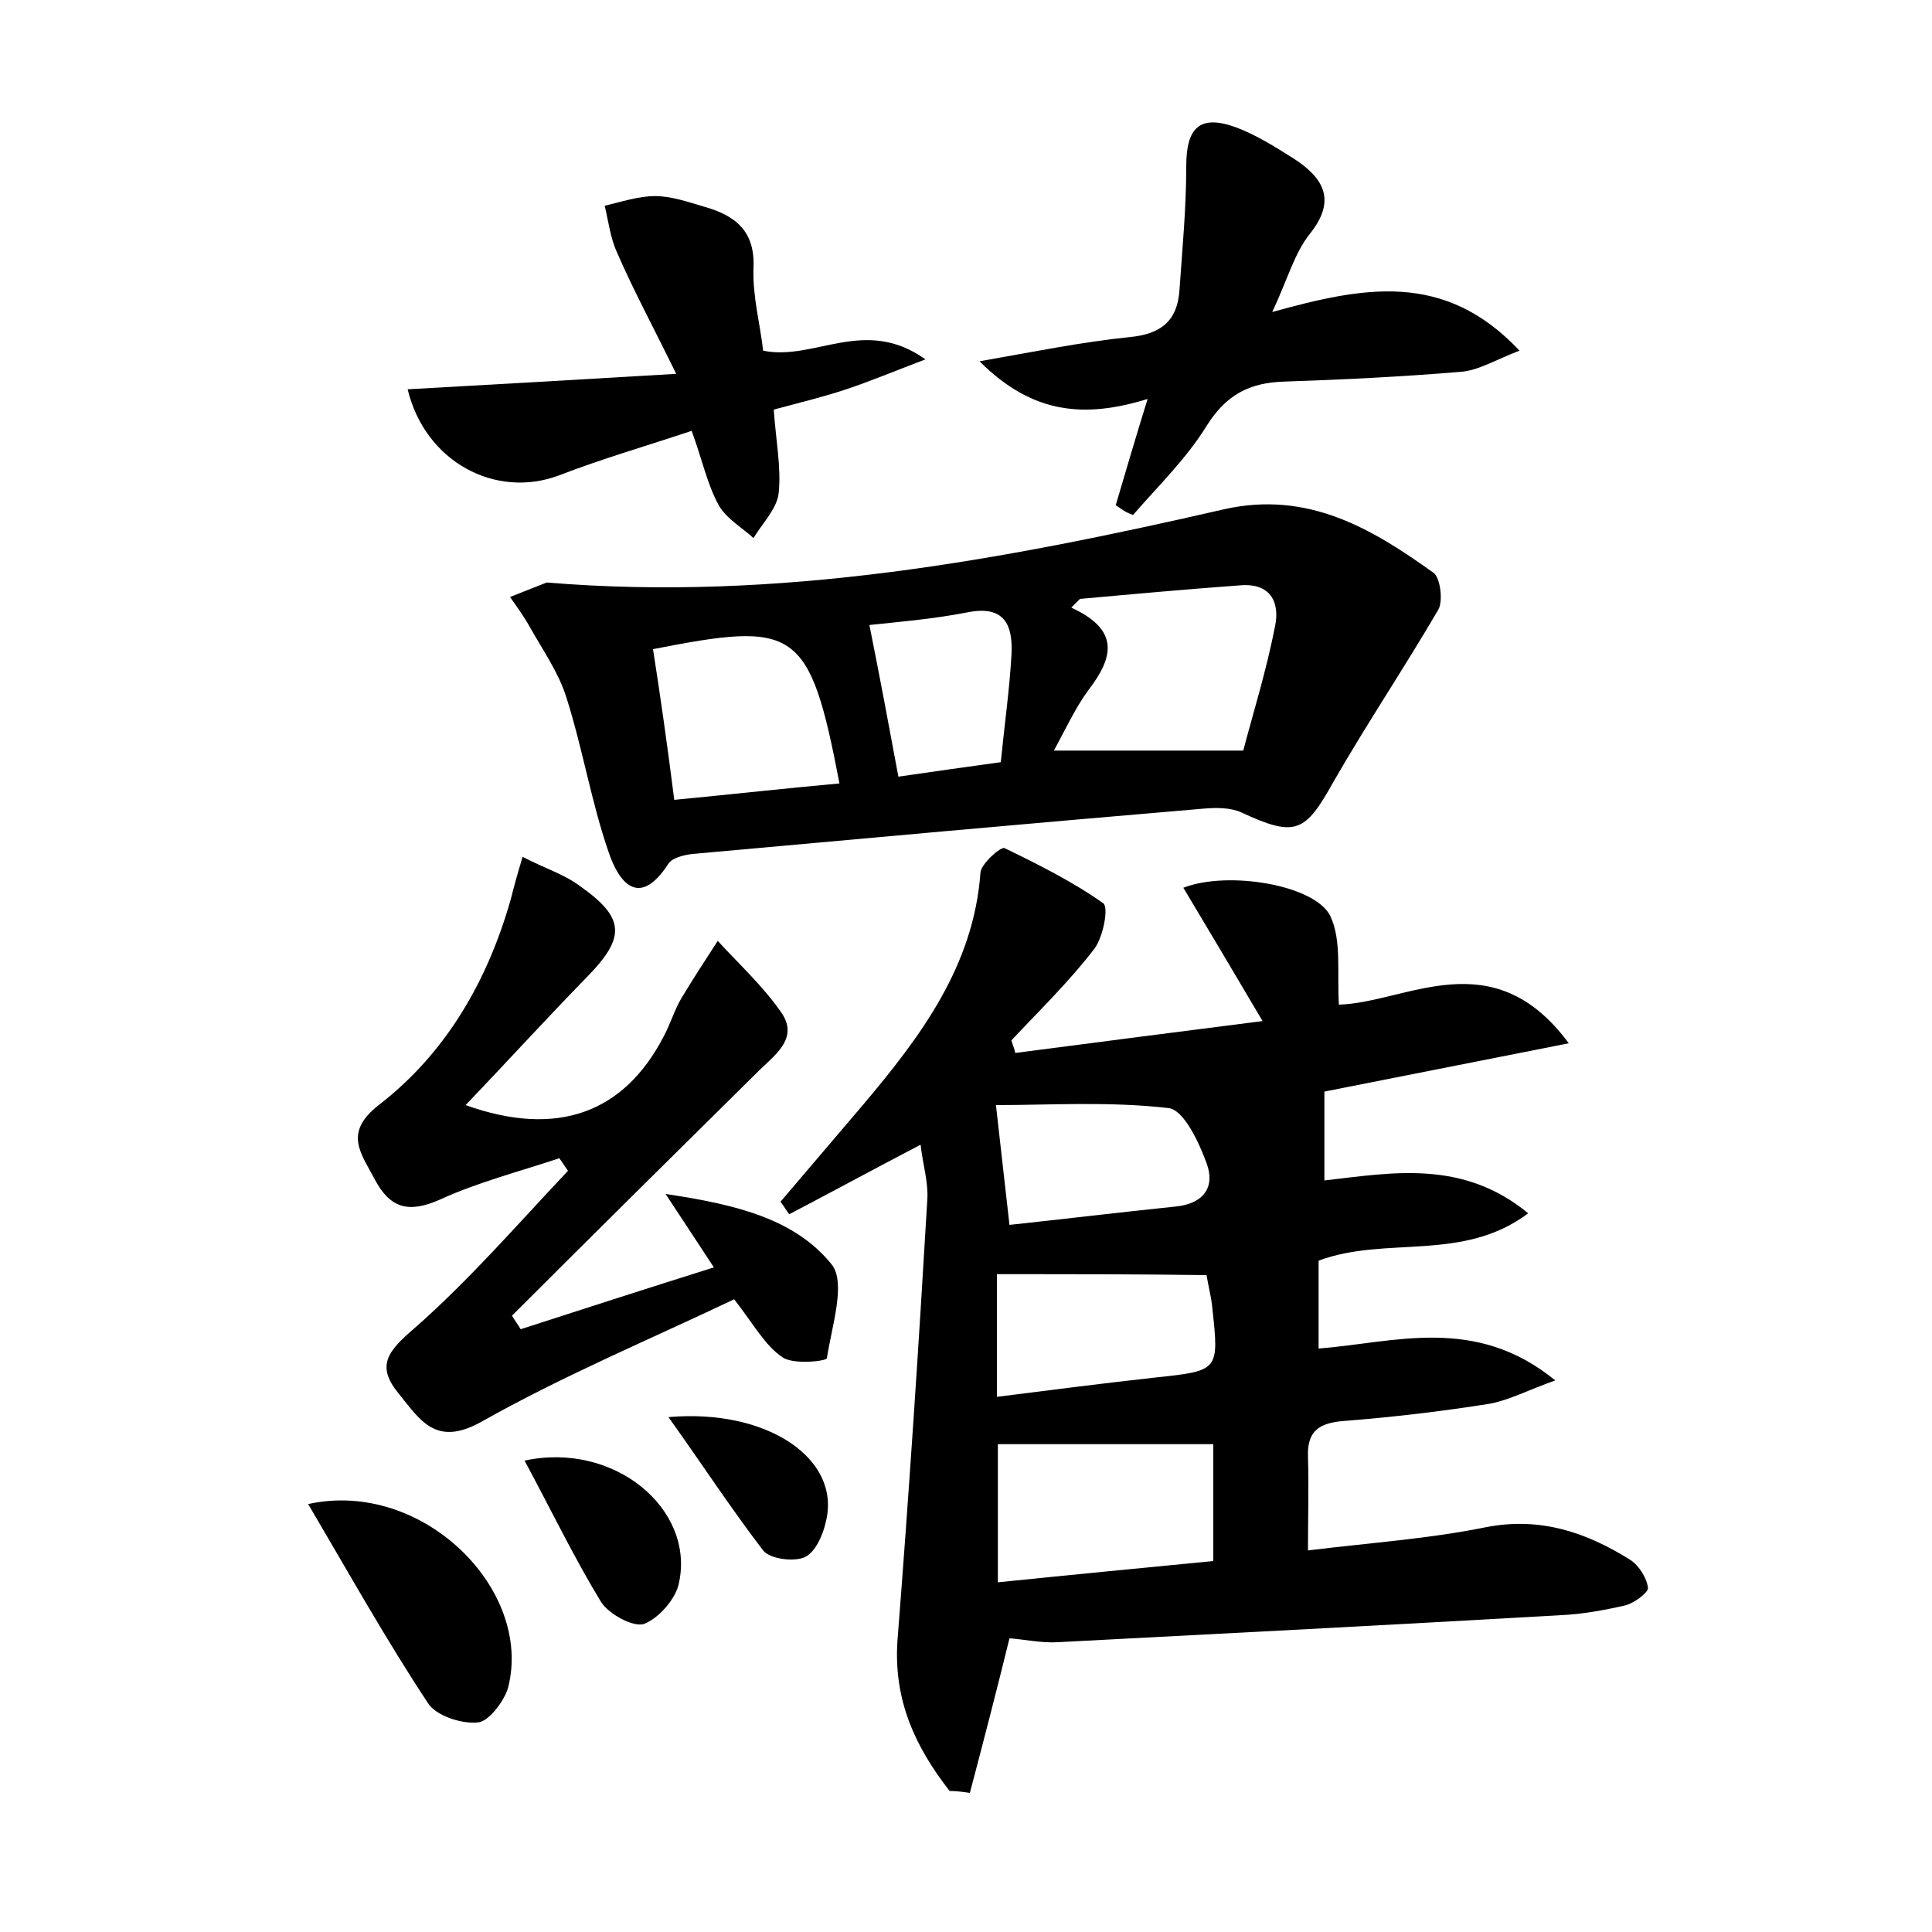 <?xml version="1.0" encoding="utf-8"?>
<!-- Generator: Adobe Illustrator 22.0.0, SVG Export Plug-In . SVG Version: 6.00 Build 0)  -->
<svg version="1.1" id="图层_1" xmlns="http://www.w3.org/2000/svg" xmlns:xlink="http://www.w3.org/1999/xlink" x="0px" y="0px"
	 viewBox="0 0 200 200" style="enable-background:new 0 0 200 200;" xml:space="preserve">
<style type="text/css">
	.st0{fill:#FFFFFF;}
</style>
<g>
	
	<path d="M98.3,185.4c-3.5-4.5-5.8-9.3-5.4-15.5c1.2-15.3,2.2-30.5,3.1-45.8c0.1-1.8-0.5-3.7-0.7-5.6c-4.8,2.5-9.2,4.9-13.6,7.2
		c-0.3-0.4-0.6-0.9-0.9-1.3c2.9-3.4,5.7-6.7,8.6-10.1c5.9-7,11.4-14.3,12.1-24c0.1-0.9,2.1-2.7,2.5-2.5c3.5,1.7,7.1,3.5,10.2,5.7
		c0.6,0.4,0,3.5-0.9,4.7c-2.6,3.4-5.7,6.4-8.6,9.5c0.1,0.4,0.3,0.8,0.4,1.3c8.5-1.1,16.9-2.2,25.6-3.3c-2.9-4.9-5.5-9.3-8.2-13.8
		c4.6-1.8,13.6-0.3,15.2,2.9c1.2,2.5,0.7,5.8,0.9,9.2c7-0.2,15.9-6.7,23.8,4c-9.1,1.8-17.2,3.4-25.3,5c0,2.8,0,5.7,0,9.2
		c7-0.8,14.3-2.2,21.1,3.4c-6.8,5.1-14.7,2.3-21.7,4.9c0,2.7,0,5.6,0,9.1c7.8-0.6,16.2-3.5,24.5,3.3c-2.8,1-4.7,2-6.7,2.4
		c-5,0.8-10.1,1.4-15.2,1.8c-2.5,0.2-3.8,1-3.7,3.7c0.1,3.1,0,6.3,0,9.7c6.5-0.8,12.5-1.2,18.4-2.4c5.6-1.1,10.4,0.5,15,3.4
		c0.9,0.6,1.7,1.9,1.8,2.9c0,0.5-1.5,1.6-2.4,1.8c-2.2,0.5-4.4,0.9-6.6,1c-17.4,1-34.8,1.9-52.1,2.8c-1.7,0.1-3.5-0.3-5-0.4
		c-1.3,5.3-2.7,10.7-4.1,16C99.7,185.5,99,185.4,98.3,185.4z M103.3,149.5c0,4.3,0,9,0,14.3c7.8-0.8,15.1-1.5,22.3-2.2
		c0-4.4,0-8.4,0-12.1C117.8,149.5,110.5,149.5,103.3,149.5z M103.2,131.9c0,3.7,0,7.9,0,12.7c5.5-0.7,11-1.4,16.4-2
		c6.6-0.7,6.6-0.7,5.9-7.2c-0.1-1.1-0.4-2.2-0.6-3.4C117.9,131.9,111,131.9,103.2,131.9z M104.5,126.8c5.6-0.6,11.4-1.3,17.2-1.9
		c3-0.3,4.1-2.1,3.2-4.5c-0.8-2.2-2.4-5.6-4-5.7c-6.1-0.7-12.4-0.3-17.8-0.3C103.6,118.7,104,122.5,104.5,126.8z"/>
	<path d="M56.6,60.3c24,2,47.1-2.3,70.2-7.6c8.6-1.9,15.2,2,21.6,6.6c0.7,0.5,1,2.9,0.5,3.8c-3.5,6-7.4,11.8-10.9,17.9
		c-2.9,5.2-3.9,5.7-9.5,3.1c-1.1-0.5-2.5-0.5-3.8-0.4c-17.7,1.5-35.3,3.1-53,4.7c-0.9,0.1-2.1,0.4-2.5,1c-3.1,4.8-5.2,1.8-6.2-1.2
		c-1.8-5.2-2.7-10.8-4.4-16.1c-0.8-2.5-2.4-4.8-3.7-7.1c-0.6-1.1-1.4-2.2-2.1-3.2C54.1,61.3,55.3,60.8,56.6,60.3z M111.8,62
		c-0.3,0.3-0.6,0.6-0.9,0.9c5,2.3,4.4,5.1,1.8,8.5c-1.4,1.9-2.4,4.1-3.6,6.3c6.4,0,12.4,0,19.6,0c1-3.8,2.4-8.3,3.3-12.9
		c0.5-2.5-0.5-4.5-3.7-4.2C122.8,61,117.3,61.5,111.8,62z M69.8,82.8c6.2-0.6,11.6-1.2,17.1-1.7c-3.1-16.2-4.5-16.8-19.3-13.9
		C68.4,72.3,69.1,77.3,69.8,82.8z M90,64.7c1.1,5.5,2,10.3,3,15.7c3.4-0.5,7-1,10.6-1.5c0.4-4,0.9-7.5,1.1-11
		c0.2-3.2-0.7-5.3-4.6-4.5C96.5,64.1,92.8,64.4,90,64.7z"/>
	<path d="M54.1,88.7c2.3,1.2,4.3,1.8,5.9,3c4.7,3.3,4.8,5.3,0.8,9.4c-4.2,4.3-8.2,8.7-12.6,13.3c9.5,3.4,16.4,0.8,20.5-7.1
		c0.7-1.3,1.1-2.7,1.8-3.9c1.2-2,2.5-4,3.8-6c2.2,2.4,4.6,4.6,6.5,7.3c1.9,2.6-0.3,4.3-2.1,6c-8.6,8.5-17.2,17-25.7,25.5
		c0.3,0.5,0.6,0.9,0.9,1.4c6.5-2.1,13-4.2,20-6.4c-1.5-2.3-2.9-4.4-5-7.6c7.4,1.1,13.4,2.6,17.2,7.3c1.5,1.9,0,6.4-0.5,9.7
		c0,0.3-3.5,0.7-4.6-0.1c-1.8-1.2-2.9-3.3-5-6c-8.6,4.1-17.7,7.9-26.2,12.7c-4.7,2.6-6.3-0.2-8.5-2.9c-2.4-2.9-1.2-4.4,1.6-6.8
		c5.7-5,10.7-10.8,15.9-16.3c-0.3-0.4-0.6-0.9-0.9-1.3c-4.2,1.4-8.5,2.5-12.4,4.3c-3.2,1.4-5.1,0.9-6.7-2.1
		c-1.4-2.7-3.3-4.8,0.4-7.7c7-5.4,11.3-12.9,13.7-21.4C53.2,91.8,53.5,90.7,54.1,88.7z"/>
	<path d="M115.5,52.3c1-3.4,2-6.8,3.3-11c-6.5,2-11.9,1.6-17.4-3.9c5.7-1,10.6-2,15.5-2.5c3.3-0.3,5-1.7,5.2-4.9
		c0.3-4.3,0.7-8.5,0.7-12.8c0-4,1.4-5.4,5.2-4c2.1,0.8,4,2,5.9,3.2c3.1,2,4.5,4.3,1.7,7.8c-1.6,2-2.3,4.7-3.9,8.1
		c9.4-2.6,17.8-4.3,25.6,4c-2.4,0.9-4.3,2.1-6.2,2.2c-6,0.5-12.1,0.8-18.1,1c-3.7,0.1-6.1,1.4-8.1,4.6c-2.1,3.4-5,6.2-7.6,9.2
		C116.6,53.1,116.1,52.7,115.5,52.3z"/>
	<path d="M79,36.3c5.3,1.1,10.5-3.6,16.8,0.9c-3.4,1.3-5.8,2.3-8.2,3.1c-2.4,0.8-4.9,1.4-7.5,2.1c0.2,3.1,0.8,6,0.5,8.7
		c-0.2,1.6-1.7,3.1-2.6,4.6c-1.2-1.1-2.8-2-3.6-3.4c-1.2-2.2-1.7-4.7-2.8-7.7c-4.8,1.6-9.3,2.9-13.7,4.6c-6.6,2.5-13.9-1.4-15.7-8.9
		c8.9-0.5,17.8-1,27.8-1.6c-2.4-4.9-4.4-8.6-6.1-12.5c-0.7-1.5-0.9-3.2-1.3-4.9c1.7-0.4,3.5-1,5.2-1c1.7,0,3.4,0.6,5.1,1.1
		c3.2,0.9,5.3,2.5,5.1,6.4C77.9,30.7,78.7,33.6,79,36.3z"/>
	<path d="M31.9,155.7c11.8-2.6,23.3,8.8,20.7,19c-0.4,1.4-2,3.5-3.1,3.6c-1.7,0.2-4.4-0.7-5.2-2C40,169.8,36.2,163,31.9,155.7z"/>
	<path d="M54.3,151.2c9.3-2,17.6,5,16,12.6c-0.3,1.7-2.1,3.7-3.6,4.3c-1.1,0.4-3.7-1-4.5-2.3C59.4,161.2,57.1,156.4,54.3,151.2z"/>
	<path d="M69.2,146.7c10.2-0.9,17.9,4.3,16.3,10.8c-0.3,1.4-1.1,3.2-2.2,3.7c-1.1,0.5-3.6,0.2-4.3-0.7
		C75.7,156.2,72.7,151.6,69.2,146.7z"/>
	
	
	
	
	
	
</g>
</svg>
